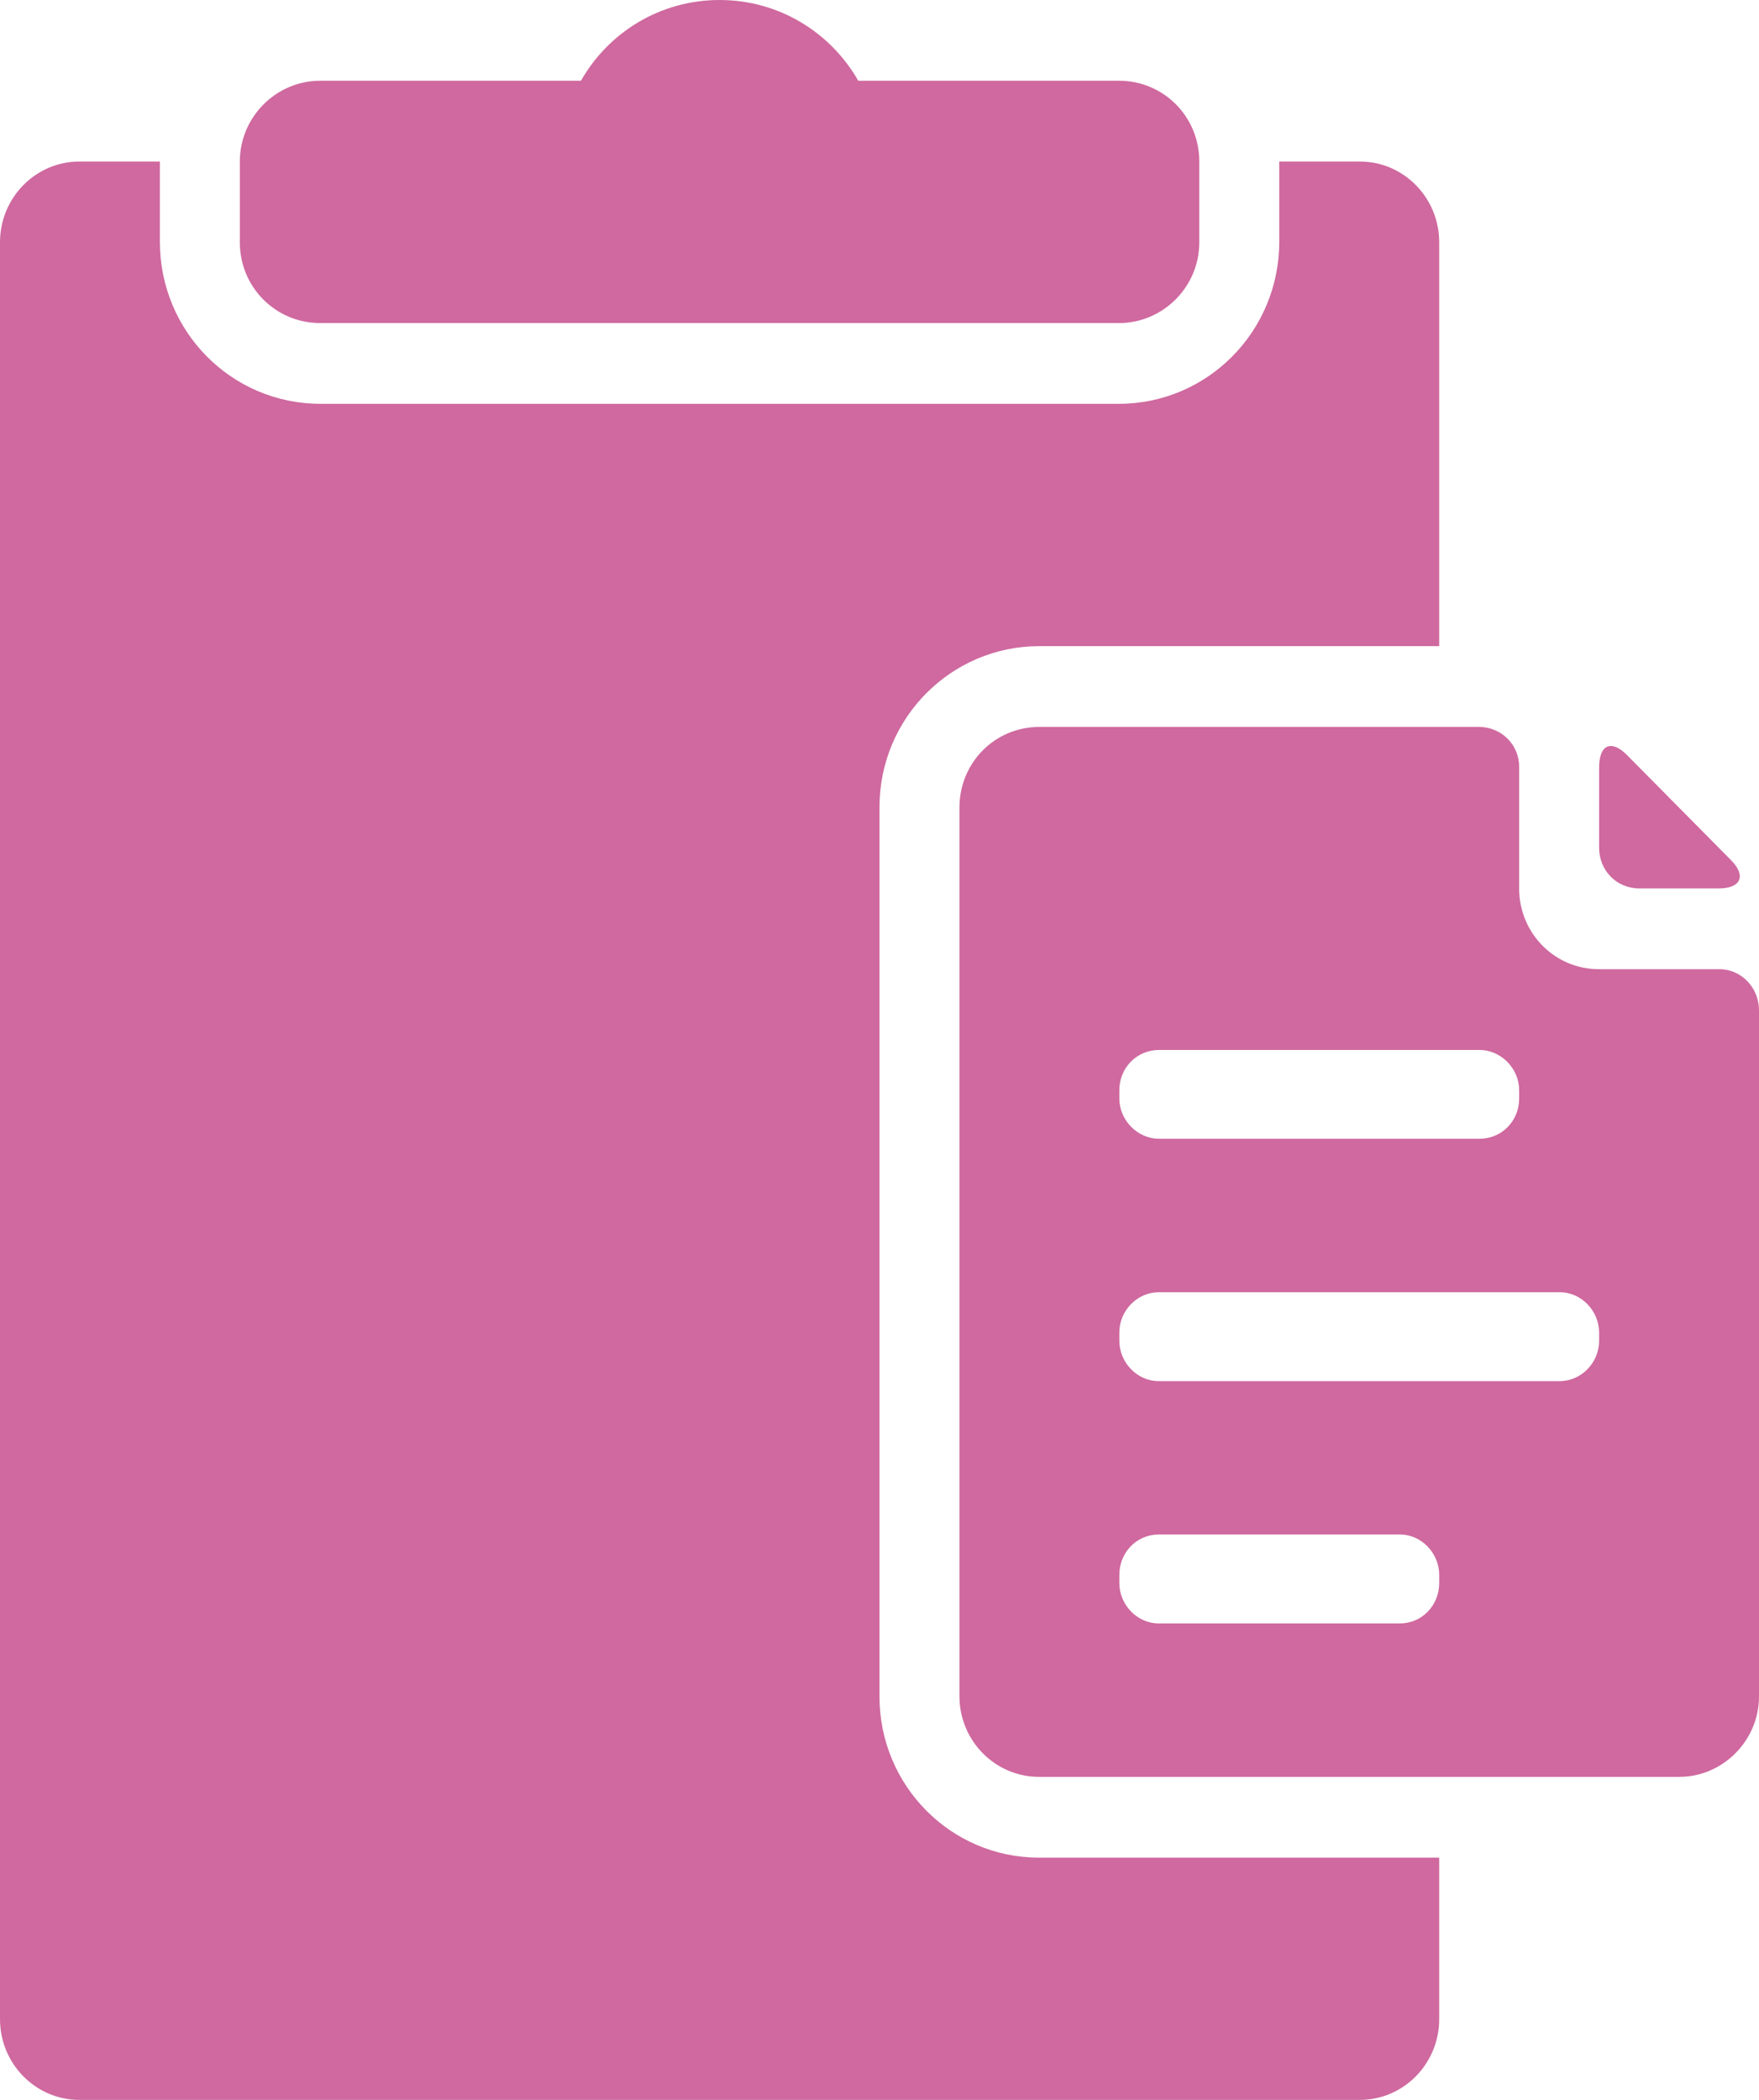 <svg xmlns="http://www.w3.org/2000/svg" width="31" height="37" viewBox="0 0 31 37">
  <path fill="#CF699F" fill-rule="evenodd" d="M1212.364,473.731 L1212.364,476.576 C1212.364,477.362 1211.737,478 1210.964,478 L1188.4,478 C1187.627,478 1187,477.363 1187,476.576 L1187,445.27 C1187,444.484 1187.627,443.846 1188.4,443.846 L1189.818,443.846 L1189.818,443.853 L1189.818,445.262 C1189.818,446.843 1191.084,448.115 1192.645,448.115 L1206.719,448.115 C1208.281,448.115 1209.545,446.838 1209.545,445.262 L1209.545,443.853 L1209.545,443.846 L1210.964,443.846 C1211.737,443.846 1212.364,444.483 1212.364,445.27 L1212.364,452.385 L1205.315,452.385 C1203.762,452.385 1202.5,453.654 1202.5,455.219 L1202.5,470.896 C1202.5,472.459 1203.757,473.731 1205.307,473.731 L1212.364,473.731 Z M1197.238,442.423 C1197.723,441.572 1198.631,441 1199.682,441 C1200.727,441 1201.639,441.57 1202.126,442.423 L1206.724,442.423 C1207.504,442.423 1208.136,443.053 1208.136,443.845 L1208.136,445.271 C1208.136,446.056 1207.494,446.692 1206.724,446.692 L1192.64,446.692 C1191.86,446.692 1191.227,446.062 1191.227,445.271 L1191.227,443.845 C1191.227,443.06 1191.869,442.423 1192.64,442.423 L1197.238,442.423 Z M1203.909,455.229 C1203.909,454.444 1204.526,453.808 1205.322,453.808 L1213.063,453.808 C1213.455,453.808 1213.773,454.115 1213.773,454.513 L1213.773,456.655 C1213.773,457.44 1214.396,458.077 1215.18,458.077 L1217.302,458.077 C1217.687,458.077 1218,458.401 1218,458.802 L1218,470.891 C1218,471.673 1217.358,472.308 1216.597,472.308 L1205.312,472.308 C1204.537,472.308 1203.909,471.671 1203.909,470.887 L1203.909,455.229 Z M1206.727,464.479 L1206.727,464.625 C1206.727,465.003 1207.037,465.335 1207.419,465.335 L1214.49,465.335 C1214.861,465.335 1215.182,465.017 1215.182,464.625 L1215.182,464.479 C1215.182,464.101 1214.872,463.769 1214.49,463.769 L1207.419,463.769 C1207.048,463.769 1206.727,464.087 1206.727,464.479 Z M1206.727,460.209 L1206.727,460.356 C1206.727,460.733 1207.041,461.065 1207.429,461.065 L1213.071,461.065 C1213.47,461.065 1213.773,460.748 1213.773,460.356 L1213.773,460.209 C1213.773,459.832 1213.459,459.5 1213.071,459.5 L1207.429,459.5 C1207.03,459.5 1206.727,459.818 1206.727,460.209 Z M1206.727,468.748 L1206.727,468.894 C1206.727,469.272 1207.037,469.604 1207.418,469.604 L1211.673,469.604 C1212.061,469.604 1212.364,469.286 1212.364,468.894 L1212.364,468.748 C1212.364,468.37 1212.054,468.038 1211.673,468.038 L1207.418,468.038 C1207.03,468.038 1206.727,468.356 1206.727,468.748 Z M1215.673,454.303 L1217.509,456.158 C1217.779,456.431 1217.682,456.654 1217.289,456.654 L1215.893,456.654 C1215.483,456.654 1215.182,456.332 1215.182,455.936 L1215.182,454.526 C1215.182,454.112 1215.402,454.03 1215.673,454.303 Z" transform="translate(-1187 -441)"/>
</svg>
